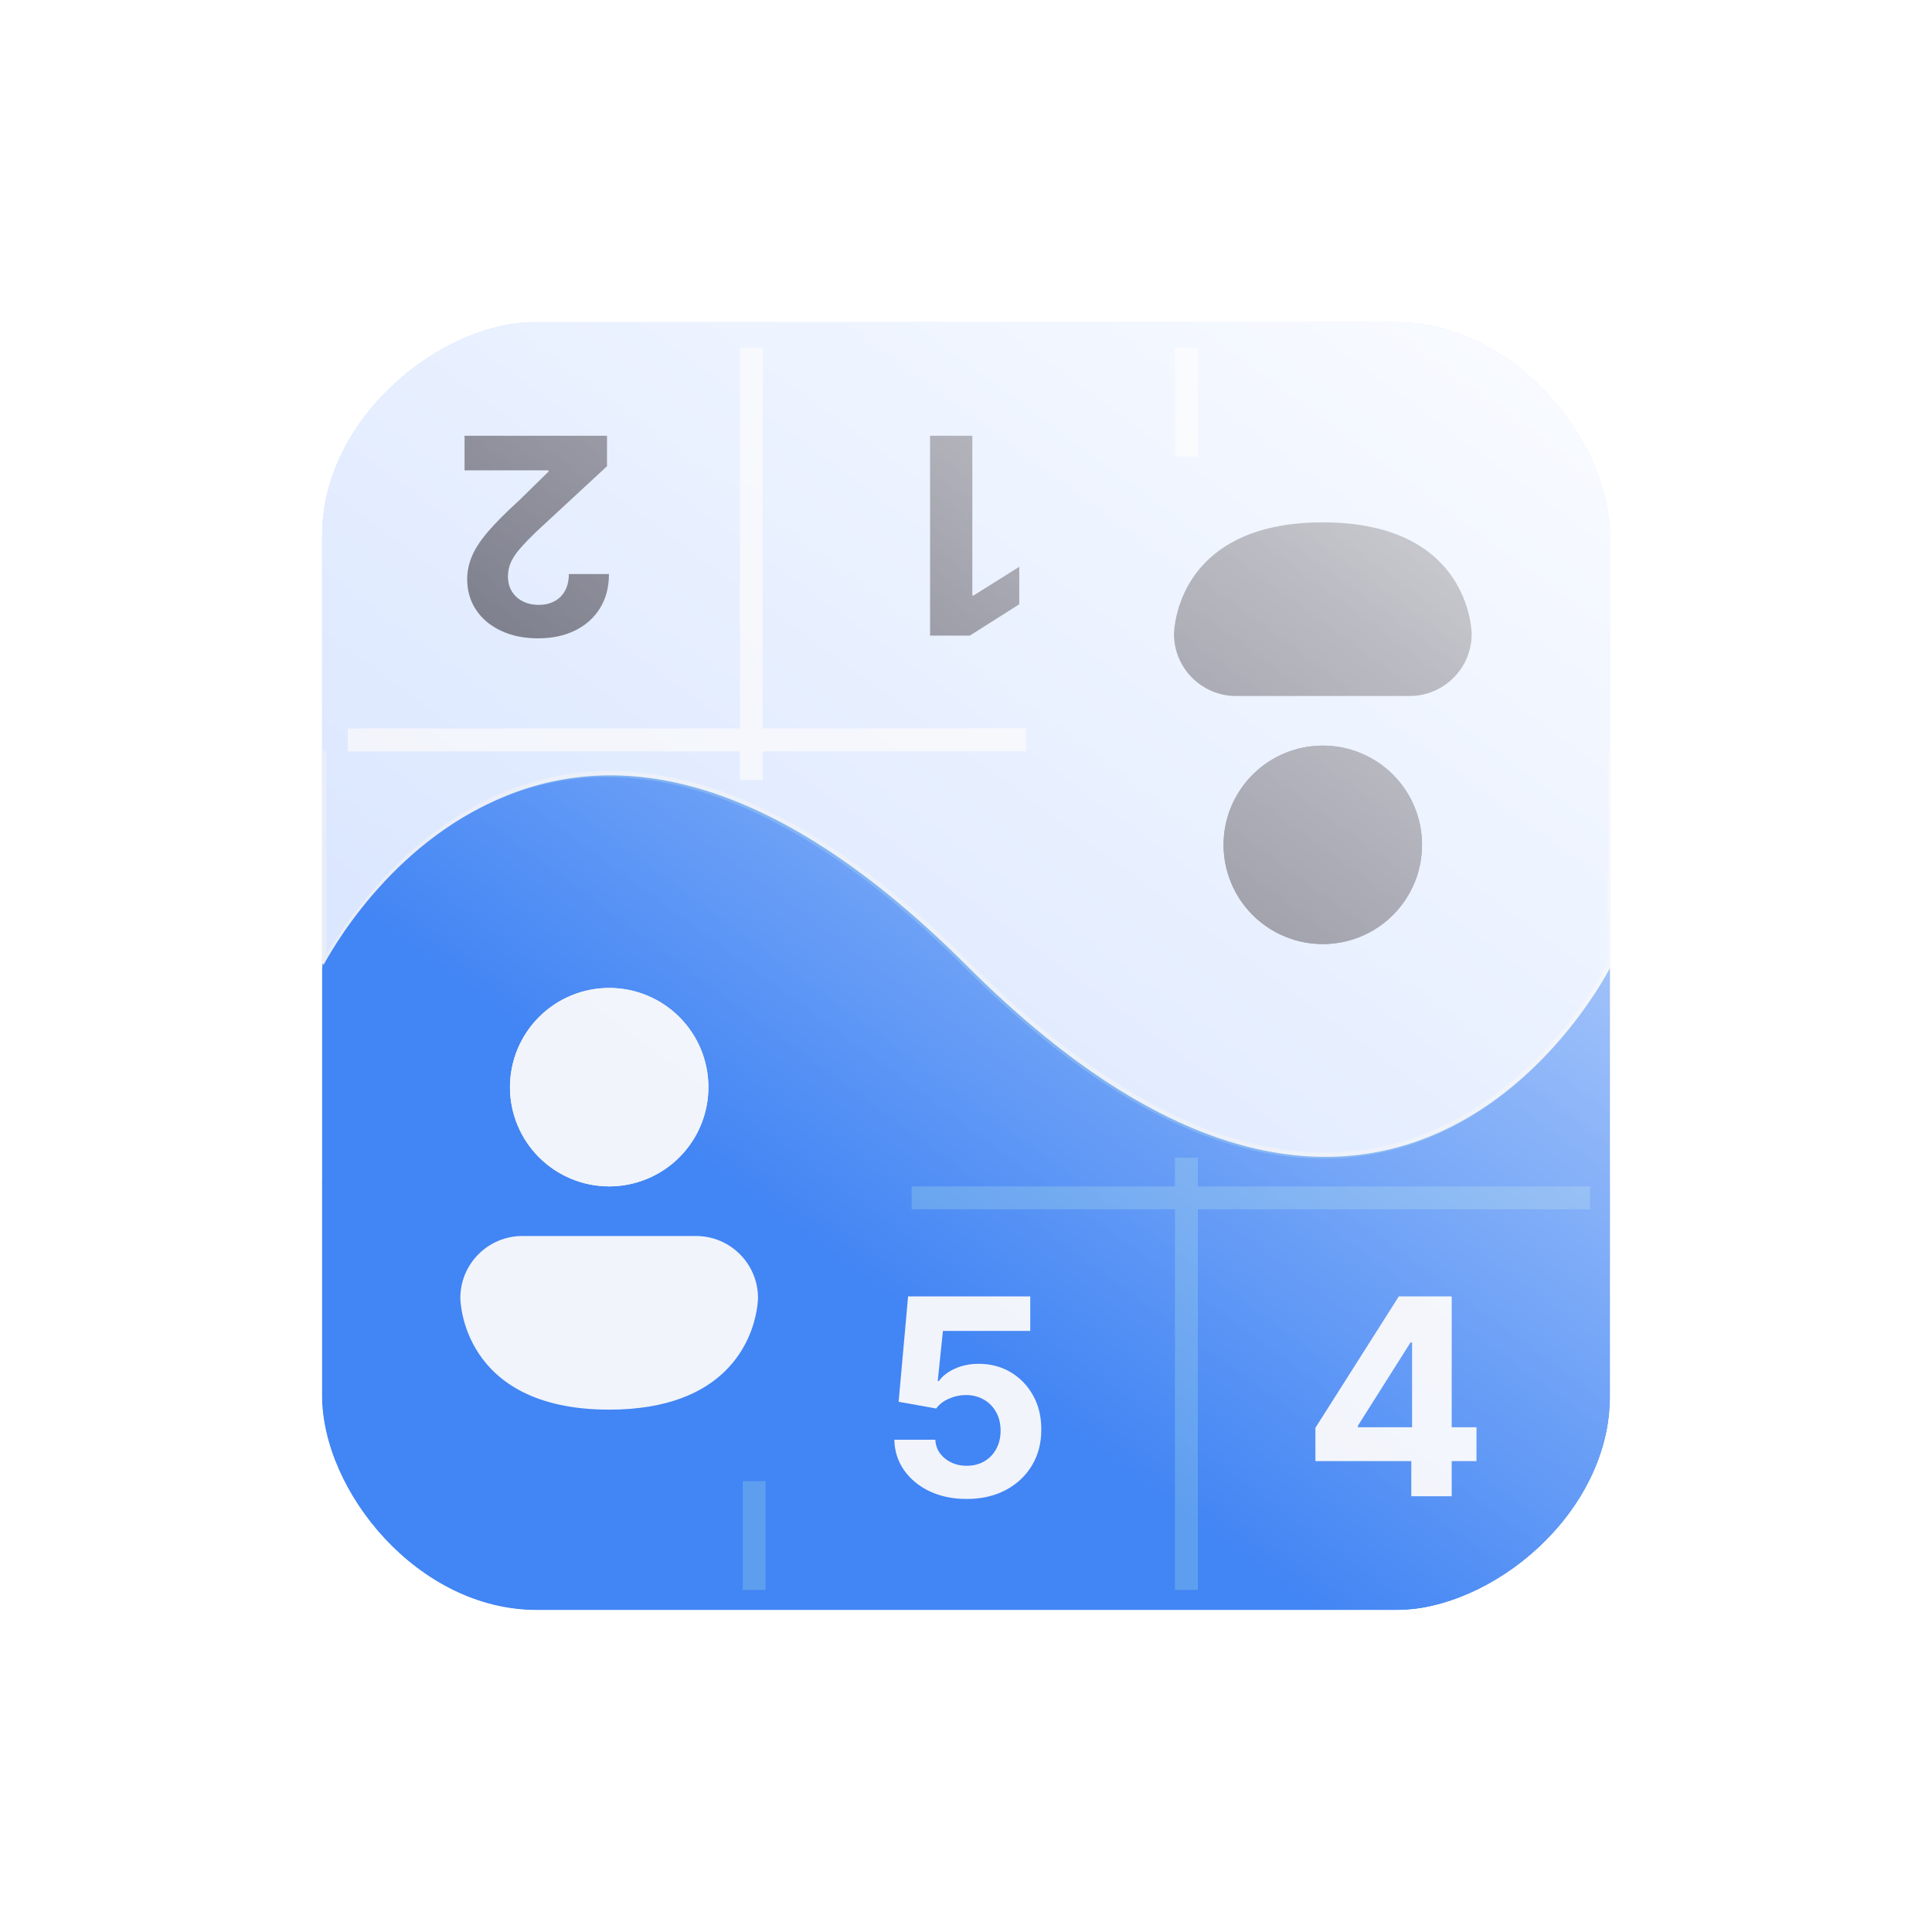 <svg width="900" height="900" viewBox="0 0 900 900" fill="none" xmlns="http://www.w3.org/2000/svg">
<g clip-path="url(#clip0_275_313)">
<g filter="url(#filter0_i_275_313)">
<g clip-path="url(#clip1_275_313)">
<rect x="750" y="150" width="600" height="600" rx="100" transform="rotate(90 750 150)" fill="#5E9EEF"/>
<path d="M451 449.083C251 249.165 151 449 151 449V150L750 150V449C750 449 651 649 451 449.083Z" fill="#DBE7FF" stroke="#E8EDF8" stroke-width="2"/>
<path d="M449.499 450.851C649.833 650.812 750 450.933 750 450.933V750L150 750L150 450.933C150 450.933 249.165 250.889 449.499 450.851Z" fill="#4285F4"/>
<rect width="200" height="200" transform="matrix(0 1 -1 0 750 150)" fill="#DBE7FF"/>
<rect width="200" height="200" transform="matrix(0 1 -1 0 750 550)" fill="#4285F4"/>
<path d="M612.761 680.636V665.136L651.625 603.909H664.989V625.364H657.08L632.58 664.136V664.864H687.807V680.636H612.761ZM657.443 697V675.909L657.807 669.045V603.909H676.261V697H657.443Z" fill="#F1F4FB"/>
<rect width="200" height="200" transform="matrix(0 1 -1 0 550 150)" fill="#DBE7FF"/>
<path d="M433.267 296.091V203H452.949V277.409H453.494L474.812 264.045V281.5L451.767 296.091H433.267Z" fill="#5B5D6E"/>
<rect width="200" height="200" transform="matrix(0 1 -1 0 550 550)" fill="#4285F4"/>
<path d="M450.295 698.273C443.871 698.273 438.144 697.091 433.114 694.727C428.114 692.364 424.144 689.106 421.205 684.955C418.265 680.803 416.735 676.045 416.614 670.682H435.705C435.917 674.288 437.432 677.212 440.25 679.455C443.068 681.697 446.417 682.818 450.295 682.818C453.386 682.818 456.114 682.136 458.477 680.773C460.871 679.379 462.735 677.455 464.068 675C465.432 672.515 466.114 669.667 466.114 666.455C466.114 663.182 465.417 660.303 464.023 657.818C462.659 655.333 460.765 653.394 458.341 652C455.917 650.606 453.144 649.894 450.023 649.864C447.295 649.864 444.644 650.424 442.068 651.545C439.523 652.667 437.538 654.197 436.114 656.136L418.614 653L423.023 603.909H479.932V620H439.25L436.841 643.318H437.386C439.023 641.015 441.492 639.106 444.795 637.591C448.098 636.076 451.795 635.318 455.886 635.318C461.492 635.318 466.492 636.636 470.886 639.273C475.28 641.909 478.75 645.53 481.295 650.136C483.841 654.712 485.098 659.985 485.068 665.955C485.098 672.227 483.644 677.803 480.705 682.682C477.795 687.53 473.72 691.349 468.477 694.136C463.265 696.894 457.205 698.273 450.295 698.273Z" fill="#F1F4FB"/>
<rect width="200" height="200" transform="matrix(0 1 -1 0 350 150)" fill="#DBE7FF"/>
<path d="M282.767 203V217.182L249.631 247.864C246.812 250.591 244.449 253.045 242.54 255.227C240.6 257.409 239.131 259.545 238.131 261.636C237.131 263.758 236.631 266.045 236.631 268.5C236.631 271.227 237.252 273.576 238.494 275.545C239.737 277.545 241.434 279.076 243.585 280.136C245.737 281.227 248.176 281.773 250.903 281.773C253.752 281.773 256.237 281.197 258.358 280.045C260.479 278.894 262.116 277.242 263.267 275.091C264.419 272.939 264.994 270.379 264.994 267.409H283.676C283.676 273.5 282.297 278.788 279.54 283.273C276.782 287.758 272.919 291.227 267.949 293.682C262.979 296.136 257.252 297.364 250.767 297.364C244.1 297.364 238.297 296.182 233.358 293.818C228.388 291.485 224.525 288.242 221.767 284.091C219.009 279.939 217.631 275.182 217.631 269.818C217.631 266.303 218.328 262.833 219.722 259.409C221.085 255.985 223.525 252.182 227.04 248C230.555 243.848 235.509 238.864 241.903 233.045L255.494 219.727V219.091H216.403V203H282.767Z" fill="#5B5D6E"/>
<rect width="200" height="200" transform="matrix(0 1 -1 0 350 550)" fill="#4285F4"/>
</g>
</g>
</g>
<g filter="url(#filter1_di_275_313)">
<rect x="423.333" y="551.333" width="316" height="10.667" fill="#5E9EEF"/>
</g>
<g filter="url(#filter2_di_275_313)">
<rect x="546" y="739.333" width="201.333" height="10.667" transform="rotate(-90 546 739.333)" fill="#5E9EEF"/>
</g>
<g filter="url(#filter3_di_275_313)">
<rect x="344.667" y="739.333" width="50.667" height="10.667" transform="rotate(-90 344.667 739.333)" fill="#5E9EEF"/>
</g>
<g filter="url(#filter4_di_275_313)">
<rect x="476.667" y="348.667" width="316" height="10.667" transform="rotate(-180 476.667 348.667)" fill="#F1F4FB"/>
</g>
<g filter="url(#filter5_di_275_313)">
<rect x="354" y="160.667" width="201.333" height="10.667" transform="rotate(90 354 160.667)" fill="#F1F4FB"/>
</g>
<g filter="url(#filter6_di_275_313)">
<rect x="556.667" y="160.667" width="50.667" height="10.667" transform="rotate(90 556.667 160.667)" fill="#F1F4FB"/>
</g>
<g filter="url(#filter7_i_275_313)">
<path d="M283.778 549.998C296.037 549.998 307.793 545.129 316.462 536.46C325.13 527.792 330 516.035 330 503.776C330 491.517 325.13 479.76 316.462 471.092C307.793 462.424 296.037 457.554 283.778 457.554C271.519 457.554 259.762 462.424 251.094 471.092C242.425 479.76 237.555 491.517 237.555 503.776C237.555 516.035 242.425 527.792 251.094 536.46C259.762 545.129 271.519 549.998 283.778 549.998ZM243.333 573.11C227.387 573.11 214.444 586.052 214.444 601.998C214.444 601.998 214.444 653.998 283.778 653.998C338.736 653.998 350.13 621.319 352.487 607.776C353.111 604.24 353.111 601.998 353.111 601.998C353.111 586.052 340.169 573.11 324.222 573.11H243.333Z" fill="#F1F4FB"/>
<path d="M283.783 550.001C296.041 550.001 307.798 545.131 316.467 536.463C325.135 527.795 330.005 516.038 330.005 503.779C330.005 491.52 325.135 479.763 316.467 471.095C307.798 462.426 296.041 457.557 283.783 457.557C271.524 457.557 259.767 462.426 251.099 471.095C242.43 479.763 237.56 491.52 237.56 503.779C237.56 516.038 242.43 527.795 251.099 536.463C259.767 545.131 271.524 550.001 283.783 550.001Z" fill="#F1F4FB"/>
</g>
<g filter="url(#filter8_i_275_313)">
<path d="M616.223 350.002C603.964 350.002 592.208 354.871 583.539 363.54C574.871 372.208 570.001 383.965 570.001 396.224C570.001 408.483 574.871 420.24 583.539 428.908C592.208 437.576 603.964 442.446 616.223 442.446C628.482 442.446 640.239 437.576 648.907 428.908C657.576 420.24 662.446 408.483 662.446 396.224C662.446 383.965 657.576 372.208 648.907 363.54C640.239 354.871 628.482 350.002 616.223 350.002ZM656.668 326.89C672.614 326.89 685.557 313.948 685.557 298.002C685.557 298.002 685.557 246.002 616.223 246.002C561.265 246.002 549.871 278.681 547.514 292.224C546.89 295.76 546.89 298.002 546.89 298.002C546.89 313.948 559.832 326.89 575.779 326.89H656.668Z" fill="#5B5D6E"/>
<path d="M616.202 350.002C603.943 350.002 592.187 354.871 583.518 363.54C574.85 372.208 569.98 383.965 569.98 396.224C569.98 408.483 574.85 420.24 583.518 428.908C592.187 437.576 603.943 442.446 616.202 442.446C628.461 442.446 640.218 437.576 648.886 428.908C657.555 420.24 662.425 408.483 662.425 396.224C662.425 383.965 657.555 372.208 648.886 363.54C640.218 354.871 628.461 350.002 616.202 350.002Z" fill="#6A6C7C"/>
</g>
<rect x="150" y="150" width="600" height="600" rx="100" fill="url(#paint0_linear_275_313)"/>
<defs>
<filter id="filter0_i_275_313" x="150" y="150" width="600" height="600" filterUnits="userSpaceOnUse" color-interpolation-filters="sRGB">
<feFlood flood-opacity="0" result="BackgroundImageFix"/>
<feBlend mode="normal" in="SourceGraphic" in2="BackgroundImageFix" result="shape"/>
<feColorMatrix in="SourceAlpha" type="matrix" values="0 0 0 0 0 0 0 0 0 0 0 0 0 0 0 0 0 0 127 0" result="hardAlpha"/>
<feOffset/>
<feGaussianBlur stdDeviation="4"/>
<feComposite in2="hardAlpha" operator="arithmetic" k2="-1" k3="1"/>
<feColorMatrix type="matrix" values="0 0 0 0 0 0 0 0 0 0 0 0 0 0 0 0 0 0 1 0"/>
<feBlend mode="normal" in2="shape" result="effect1_innerShadow_275_313"/>
</filter>
<filter id="filter1_di_275_313" x="421.333" y="549.333" width="320" height="14.667" filterUnits="userSpaceOnUse" color-interpolation-filters="sRGB">
<feFlood flood-opacity="0" result="BackgroundImageFix"/>
<feColorMatrix in="SourceAlpha" type="matrix" values="0 0 0 0 0 0 0 0 0 0 0 0 0 0 0 0 0 0 127 0" result="hardAlpha"/>
<feMorphology radius="0.667" operator="dilate" in="SourceAlpha" result="effect1_dropShadow_275_313"/>
<feOffset/>
<feGaussianBlur stdDeviation="0.667"/>
<feComposite in2="hardAlpha" operator="out"/>
<feColorMatrix type="matrix" values="0 0 0 0 0.741 0 0 0 0 0.824 0 0 0 0 0.957 0 0 0 1 0"/>
<feBlend mode="normal" in2="BackgroundImageFix" result="effect1_dropShadow_275_313"/>
<feBlend mode="normal" in="SourceGraphic" in2="effect1_dropShadow_275_313" result="shape"/>
<feColorMatrix in="SourceAlpha" type="matrix" values="0 0 0 0 0 0 0 0 0 0 0 0 0 0 0 0 0 0 127 0" result="hardAlpha"/>
<feOffset dx="1.333" dy="1.333"/>
<feGaussianBlur stdDeviation="0.667"/>
<feComposite in2="hardAlpha" operator="arithmetic" k2="-1" k3="1"/>
<feColorMatrix type="matrix" values="0 0 0 0 0 0 0 0 0 0 0 0 0 0 0 0 0 0 0.25 0"/>
<feBlend mode="normal" in2="shape" result="effect2_innerShadow_275_313"/>
</filter>
<filter id="filter2_di_275_313" x="544" y="536" width="14.666" height="205.333" filterUnits="userSpaceOnUse" color-interpolation-filters="sRGB">
<feFlood flood-opacity="0" result="BackgroundImageFix"/>
<feColorMatrix in="SourceAlpha" type="matrix" values="0 0 0 0 0 0 0 0 0 0 0 0 0 0 0 0 0 0 127 0" result="hardAlpha"/>
<feMorphology radius="0.667" operator="dilate" in="SourceAlpha" result="effect1_dropShadow_275_313"/>
<feOffset/>
<feGaussianBlur stdDeviation="0.667"/>
<feComposite in2="hardAlpha" operator="out"/>
<feColorMatrix type="matrix" values="0 0 0 0 0.741 0 0 0 0 0.824 0 0 0 0 0.957 0 0 0 1 0"/>
<feBlend mode="normal" in2="BackgroundImageFix" result="effect1_dropShadow_275_313"/>
<feBlend mode="normal" in="SourceGraphic" in2="effect1_dropShadow_275_313" result="shape"/>
<feColorMatrix in="SourceAlpha" type="matrix" values="0 0 0 0 0 0 0 0 0 0 0 0 0 0 0 0 0 0 127 0" result="hardAlpha"/>
<feOffset dx="1.333" dy="1.333"/>
<feGaussianBlur stdDeviation="0.667"/>
<feComposite in2="hardAlpha" operator="arithmetic" k2="-1" k3="1"/>
<feColorMatrix type="matrix" values="0 0 0 0 0 0 0 0 0 0 0 0 0 0 0 0 0 0 0.25 0"/>
<feBlend mode="normal" in2="shape" result="effect2_innerShadow_275_313"/>
</filter>
<filter id="filter3_di_275_313" x="342.667" y="686.667" width="14.666" height="54.667" filterUnits="userSpaceOnUse" color-interpolation-filters="sRGB">
<feFlood flood-opacity="0" result="BackgroundImageFix"/>
<feColorMatrix in="SourceAlpha" type="matrix" values="0 0 0 0 0 0 0 0 0 0 0 0 0 0 0 0 0 0 127 0" result="hardAlpha"/>
<feMorphology radius="0.667" operator="dilate" in="SourceAlpha" result="effect1_dropShadow_275_313"/>
<feOffset/>
<feGaussianBlur stdDeviation="0.667"/>
<feComposite in2="hardAlpha" operator="out"/>
<feColorMatrix type="matrix" values="0 0 0 0 0.741 0 0 0 0 0.824 0 0 0 0 0.957 0 0 0 1 0"/>
<feBlend mode="normal" in2="BackgroundImageFix" result="effect1_dropShadow_275_313"/>
<feBlend mode="normal" in="SourceGraphic" in2="effect1_dropShadow_275_313" result="shape"/>
<feColorMatrix in="SourceAlpha" type="matrix" values="0 0 0 0 0 0 0 0 0 0 0 0 0 0 0 0 0 0 127 0" result="hardAlpha"/>
<feOffset dx="1.333" dy="1.333"/>
<feGaussianBlur stdDeviation="0.667"/>
<feComposite in2="hardAlpha" operator="arithmetic" k2="-1" k3="1"/>
<feColorMatrix type="matrix" values="0 0 0 0 0 0 0 0 0 0 0 0 0 0 0 0 0 0 0.25 0"/>
<feBlend mode="normal" in2="shape" result="effect2_innerShadow_275_313"/>
</filter>
<filter id="filter4_di_275_313" x="158.667" y="336" width="320" height="14.667" filterUnits="userSpaceOnUse" color-interpolation-filters="sRGB">
<feFlood flood-opacity="0" result="BackgroundImageFix"/>
<feColorMatrix in="SourceAlpha" type="matrix" values="0 0 0 0 0 0 0 0 0 0 0 0 0 0 0 0 0 0 127 0" result="hardAlpha"/>
<feMorphology radius="0.667" operator="dilate" in="SourceAlpha" result="effect1_dropShadow_275_313"/>
<feOffset/>
<feGaussianBlur stdDeviation="0.667"/>
<feComposite in2="hardAlpha" operator="out"/>
<feColorMatrix type="matrix" values="0 0 0 0 0.91 0 0 0 0 0.929 0 0 0 0 0.973 0 0 0 1 0"/>
<feBlend mode="normal" in2="BackgroundImageFix" result="effect1_dropShadow_275_313"/>
<feBlend mode="normal" in="SourceGraphic" in2="effect1_dropShadow_275_313" result="shape"/>
<feColorMatrix in="SourceAlpha" type="matrix" values="0 0 0 0 0 0 0 0 0 0 0 0 0 0 0 0 0 0 127 0" result="hardAlpha"/>
<feOffset dx="1.333" dy="1.333"/>
<feGaussianBlur stdDeviation="0.667"/>
<feComposite in2="hardAlpha" operator="arithmetic" k2="-1" k3="1"/>
<feColorMatrix type="matrix" values="0 0 0 0 0 0 0 0 0 0 0 0 0 0 0 0 0 0 0.25 0"/>
<feBlend mode="normal" in2="shape" result="effect2_innerShadow_275_313"/>
</filter>
<filter id="filter5_di_275_313" x="341.333" y="158.667" width="14.666" height="205.333" filterUnits="userSpaceOnUse" color-interpolation-filters="sRGB">
<feFlood flood-opacity="0" result="BackgroundImageFix"/>
<feColorMatrix in="SourceAlpha" type="matrix" values="0 0 0 0 0 0 0 0 0 0 0 0 0 0 0 0 0 0 127 0" result="hardAlpha"/>
<feMorphology radius="0.667" operator="dilate" in="SourceAlpha" result="effect1_dropShadow_275_313"/>
<feOffset/>
<feGaussianBlur stdDeviation="0.667"/>
<feComposite in2="hardAlpha" operator="out"/>
<feColorMatrix type="matrix" values="0 0 0 0 0.91 0 0 0 0 0.929 0 0 0 0 0.973 0 0 0 1 0"/>
<feBlend mode="normal" in2="BackgroundImageFix" result="effect1_dropShadow_275_313"/>
<feBlend mode="normal" in="SourceGraphic" in2="effect1_dropShadow_275_313" result="shape"/>
<feColorMatrix in="SourceAlpha" type="matrix" values="0 0 0 0 0 0 0 0 0 0 0 0 0 0 0 0 0 0 127 0" result="hardAlpha"/>
<feOffset dx="1.333" dy="1.333"/>
<feGaussianBlur stdDeviation="0.667"/>
<feComposite in2="hardAlpha" operator="arithmetic" k2="-1" k3="1"/>
<feColorMatrix type="matrix" values="0 0 0 0 0 0 0 0 0 0 0 0 0 0 0 0 0 0 0.25 0"/>
<feBlend mode="normal" in2="shape" result="effect2_innerShadow_275_313"/>
</filter>
<filter id="filter6_di_275_313" x="544" y="158.667" width="14.666" height="54.667" filterUnits="userSpaceOnUse" color-interpolation-filters="sRGB">
<feFlood flood-opacity="0" result="BackgroundImageFix"/>
<feColorMatrix in="SourceAlpha" type="matrix" values="0 0 0 0 0 0 0 0 0 0 0 0 0 0 0 0 0 0 127 0" result="hardAlpha"/>
<feMorphology radius="0.667" operator="dilate" in="SourceAlpha" result="effect1_dropShadow_275_313"/>
<feOffset/>
<feGaussianBlur stdDeviation="0.667"/>
<feComposite in2="hardAlpha" operator="out"/>
<feColorMatrix type="matrix" values="0 0 0 0 0.91 0 0 0 0 0.929 0 0 0 0 0.973 0 0 0 1 0"/>
<feBlend mode="normal" in2="BackgroundImageFix" result="effect1_dropShadow_275_313"/>
<feBlend mode="normal" in="SourceGraphic" in2="effect1_dropShadow_275_313" result="shape"/>
<feColorMatrix in="SourceAlpha" type="matrix" values="0 0 0 0 0 0 0 0 0 0 0 0 0 0 0 0 0 0 127 0" result="hardAlpha"/>
<feOffset dx="1.333" dy="1.333"/>
<feGaussianBlur stdDeviation="0.667"/>
<feComposite in2="hardAlpha" operator="arithmetic" k2="-1" k3="1"/>
<feColorMatrix type="matrix" values="0 0 0 0 0 0 0 0 0 0 0 0 0 0 0 0 0 0 0.25 0"/>
<feBlend mode="normal" in2="shape" result="effect2_innerShadow_275_313"/>
</filter>
<filter id="filter7_i_275_313" x="191.333" y="411.333" width="277.333" height="280" filterUnits="userSpaceOnUse" color-interpolation-filters="sRGB">
<feFlood flood-opacity="0" result="BackgroundImageFix"/>
<feBlend mode="normal" in="SourceGraphic" in2="BackgroundImageFix" result="shape"/>
<feColorMatrix in="SourceAlpha" type="matrix" values="0 0 0 0 0 0 0 0 0 0 0 0 0 0 0 0 0 0 127 0" result="hardAlpha"/>
<feOffset dy="2.667"/>
<feGaussianBlur stdDeviation="2.667"/>
<feComposite in2="hardAlpha" operator="arithmetic" k2="-1" k3="1"/>
<feColorMatrix type="matrix" values="0 0 0 0 0 0 0 0 0 0 0 0 0 0 0 0 0 0 0.25 0"/>
<feBlend mode="normal" in2="shape" result="effect1_innerShadow_275_313"/>
</filter>
<filter id="filter8_i_275_313" x="431.333" y="208.667" width="277.333" height="280" filterUnits="userSpaceOnUse" color-interpolation-filters="sRGB">
<feFlood flood-opacity="0" result="BackgroundImageFix"/>
<feBlend mode="normal" in="SourceGraphic" in2="BackgroundImageFix" result="shape"/>
<feColorMatrix in="SourceAlpha" type="matrix" values="0 0 0 0 0 0 0 0 0 0 0 0 0 0 0 0 0 0 127 0" result="hardAlpha"/>
<feOffset dy="-2.667"/>
<feGaussianBlur stdDeviation="2.667"/>
<feComposite in2="hardAlpha" operator="arithmetic" k2="-1" k3="1"/>
<feColorMatrix type="matrix" values="0 0 0 0 0 0 0 0 0 0 0 0 0 0 0 0 0 0 0.25 0"/>
<feBlend mode="normal" in2="shape" result="effect1_innerShadow_275_313"/>
</filter>
<linearGradient id="paint0_linear_275_313" x1="625.454" y1="86.86" x2="304.04" y2="525.488" gradientUnits="userSpaceOnUse">
<stop stop-color="white" stop-opacity="0.83"/>
<stop offset="1" stop-color="white" stop-opacity="0"/>
</linearGradient>
<clipPath id="clip0_275_313">
<rect x="150" y="150" width="600" height="600" rx="100" fill="white"/>
</clipPath>
<clipPath id="clip1_275_313">
<rect x="750" y="150" width="600" height="600" rx="100" transform="rotate(90 750 150)" fill="white"/>
</clipPath>
</defs>
</svg>
